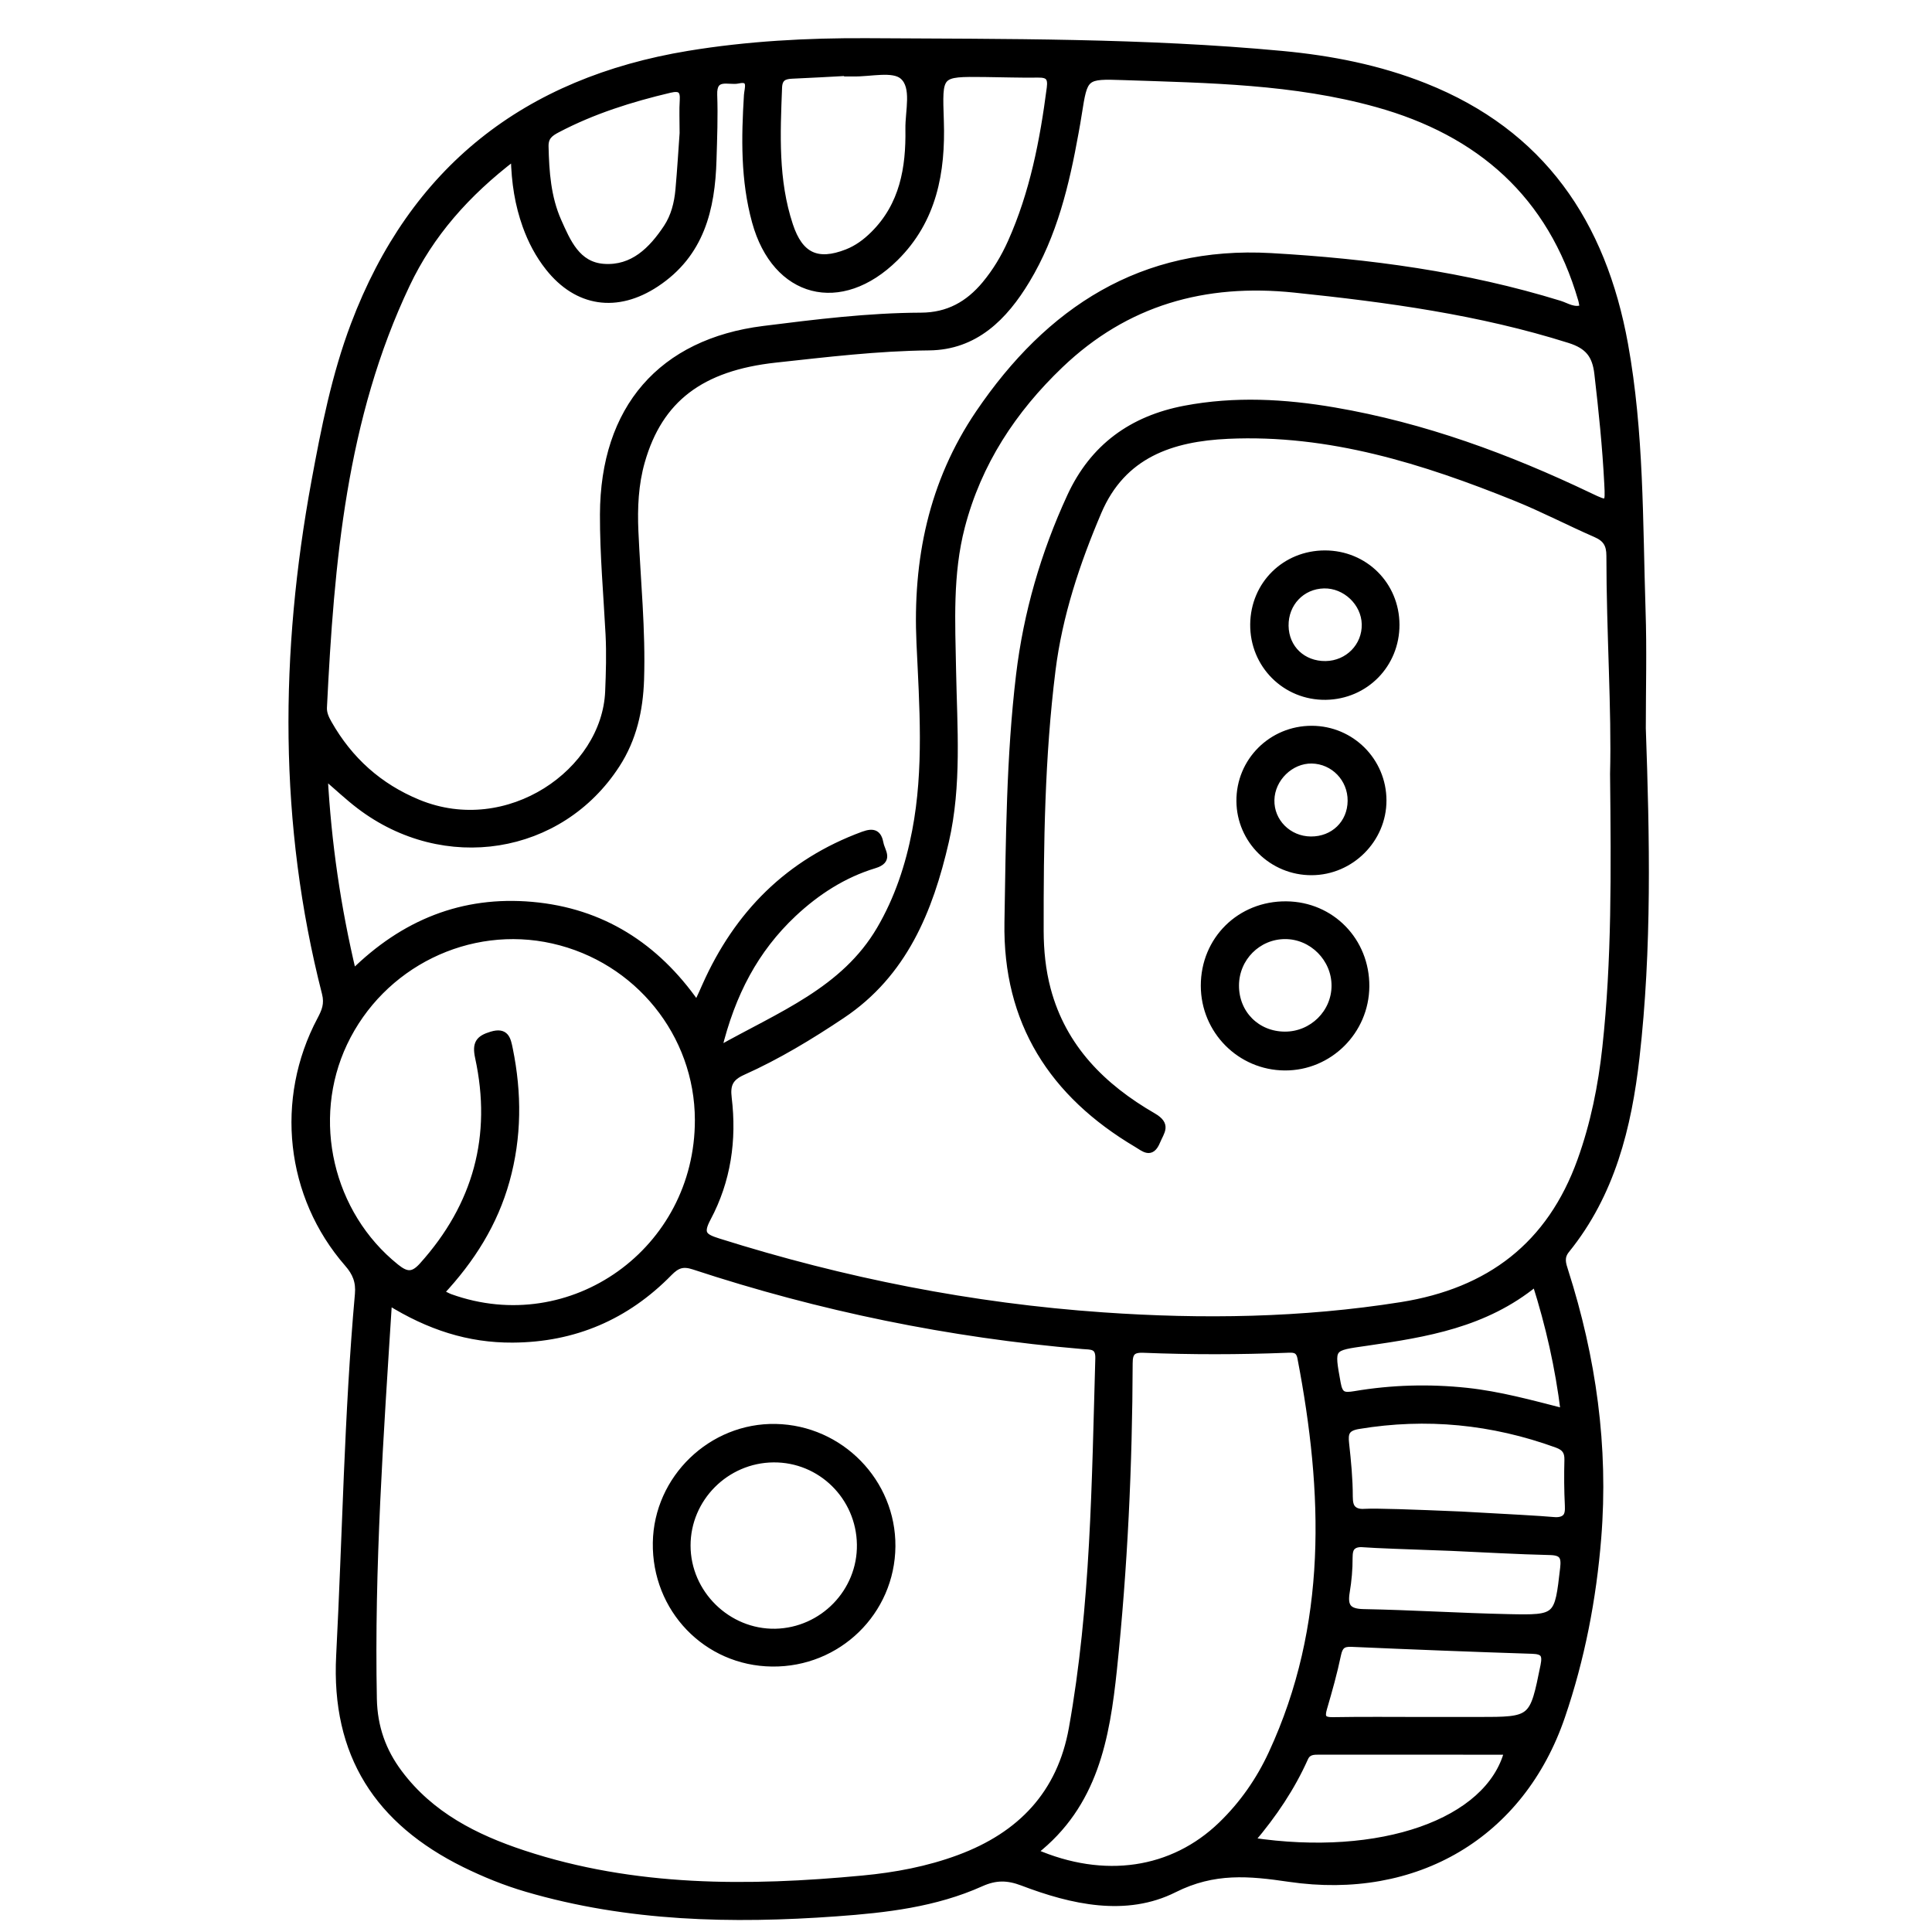 <?xml version="1.0" encoding="utf-8"?>
<!-- Generator: Adobe Illustrator 23.0.0, SVG Export Plug-In . SVG Version: 6.00 Build 0)  -->
<svg version="1.0" xmlns="http://www.w3.org/2000/svg" xmlns:xlink="http://www.w3.org/1999/xlink" x="0px" y="0px"
	 viewBox="0 0 3000 3000" style="enable-background:new 0 0 3000 3000;" xml:space="preserve">
<style type="text/css">
	.st0{stroke:#000000;stroke-width:10;stroke-miterlimit:10;}
</style>
<g id="Layer_1">
</g>
<g id="Layer_2">
	<g>
		<path class="st0" d="M2550.6,1130.8c6,170.6,9.6,341.4-9.8,511.4c-12.3,107.9-38,211.7-108.4,298.7c-9.4,11.6-5.7,21.7-2.1,33
			c43.1,134.8,62.5,272.6,51.1,414.1c-7.6,94.7-25.6,187.8-56.2,277.3c-62.8,183.9-226.1,280.8-423.5,251.8
			c-61.9-9.1-116.5-14.4-178.3,16.6c-74.8,37.6-158.6,18.9-235.9-10.6c-23-8.7-41.5-8.9-64.2,1.3c-71.2,32-147.8,40.8-224.6,46.3
			c-162.2,11.7-323.3,8.2-481-38c-33.2-9.7-65.1-22.7-96.1-37.9C587.4,2828.5,519,2725.1,527,2570.7
			c9.7-187.1,12.4-374.5,29.1-561.2c1.7-19.2-3.7-32.9-16.4-47.4c-91.5-104.9-107.9-255-42.3-378.6c7-13.2,11.8-24.3,7.5-41.1
			c-67.4-263.6-65.3-528.8-16.3-795c15.2-82.4,31.3-164.4,61.1-243.2c91.3-241.6,266.9-378.6,519.6-420.3
			c91.7-15.1,184.3-20.1,277-19.6c215,1.3,430.2-0.3,644.6,19.8c75.8,7.1,150.4,21.7,221.3,49.9c182,72.3,276.6,212.1,310.8,400.6
			c24.8,136.8,22.8,274.9,27.2,412.8C2552.3,1008.5,2550.6,1069.7,2550.6,1130.8z M2505.1,1201.6c2.6-99.9-5.7-219.2-5.7-338.6
			c0-17.4-5.7-26.7-21.5-33.6c-41.5-18.1-81.8-39.2-123.8-56.2c-143.4-57.9-289.7-104-447.2-96.8c-87.5,4-163.5,29.4-201.4,118.3
			c-33.7,79.1-60.8,160.5-71.5,246.1c-16.8,134.3-18.6,269.5-18.4,404.7c0.1,30.7,3.1,61.1,11,90.8
			c24.2,90.8,85.7,151.6,163.9,196.8c23.5,13.6,12.6,23.7,6.2,39.2c-9.1,22.1-20.2,11.1-31.6,4.3
			c-130.8-77.5-203.1-189.3-200.4-344.4c2.2-128.2,2.8-256.6,18-384c11.5-96.1,38.4-188.9,79.2-277.3c35.5-77,96-120.4,178-136
			c77.4-14.7,154.8-10.5,231.8,2.7c139.1,23.8,270.1,72.1,396.9,132.7c29.1,13.9,29.2,13.8,27.5-19.2c-2.9-57.1-8.8-114-15.4-170.8
			c-3.3-28.7-14.5-43.4-43.8-52.6c-139.1-43.9-282.1-63.3-426.5-78.3c-140.1-14.6-262.1,19.8-364.2,117.4
			c-73,69.8-127.1,151.9-152.9,251c-19.2,73.7-15.1,148.5-13.7,223.5c1.7,88.6,8.9,177.9-11.2,265.4
			c-24.6,106.9-64.7,205.6-161,269.9c-49.2,32.9-99.9,63.6-153.9,87.8c-20.1,9-24.8,19.9-22.3,40.5c7.9,65.2-1.3,128.5-32.3,186.6
			c-13.2,24.7-5.5,29.4,16.9,36.5c194.5,61.3,393.3,100.7,596.7,114.8c154.9,10.8,309.2,8.5,463.2-15.9
			c137.2-21.8,231.3-93.4,278.6-224.8c20.5-56.9,32.3-115.7,38.8-175.7C2507.8,1491.5,2506.7,1356.3,2505.1,1201.6z M603.7,2021.5
			c-13.3,209.1-27.6,412.5-23.5,616.8c0.9,43.4,14.1,80.8,39.7,114.9c49,65.4,118.1,100.3,192.9,125c172.1,56.8,349,55.9,526.8,39.1
			c51.1-4.8,101.3-14.2,149.8-32.2c95.2-35.3,157.1-99.6,175.3-201.3c34-190,35.6-382.4,41.1-574.5c0.6-20.4-12-18.4-24.7-19.5
			c-206.1-17.5-407.4-58.7-603.8-123.4c-17-5.6-26.2-2.1-38.1,10c-66.6,68-147.5,102.9-243.3,103.4
			C727.9,2080.2,666.2,2060.3,603.7,2021.5z M1115.6,1629.7c96.8-54.4,195.1-91.8,250.7-186.7c27.6-47.1,44.8-98.9,55-152.3
			c18.6-96.8,11.3-194.6,6.8-292.1c-5.9-128.6,18.5-248.9,91.8-357.1c108.8-160.4,253.4-254.8,453.6-243.5
			c151.9,8.6,302.1,28.8,448.1,73.8c11.3,3.5,22.6,11.9,36.4,6.3c-1-5.1-1.4-9.1-2.5-12.8c-47.2-162.6-157.8-259.5-317.6-303.9
			c-128.6-35.8-261.1-37.5-393.1-42c-60.7-2.1-60.7-1.4-70,57.6c-1.5,9.7-3.2,19.5-5,29.2c-14.4,79.9-33.2,158.6-75.6,228.9
			c-34.4,57.2-80,103.3-151.5,104c-80.1,0.8-159.2,10.4-238.5,19c-115.5,12.6-180.1,61.5-207.8,158.5
			c-10.1,35.3-11.7,71.8-10.1,108.4c3.4,76.8,11.3,153.5,8.8,230.6c-1.6,47-11.5,91.7-37.6,131.9
			c-87.5,135.2-267.7,164.1-399.5,63.6c-17.6-13.4-33.8-28.8-54.2-46.2c5.8,105,20.2,203.7,44.4,305.6
			c78.8-77.9,170.7-114.6,277.9-105.1c108.7,9.6,192.5,63.7,254.7,152.3c2.1-1.7,3.2-2.2,3.5-3c3.8-8,7.5-16,11-24.1
			c49.7-111.6,129-191.7,245-234.4c17.1-6.3,23.8-1.8,26.7,13.7c2.3,12.3,15.8,25.9-9.3,33.5c-47.8,14.5-89.3,41.3-125.7,75.4
			C1173,1474.3,1136.8,1542.5,1115.6,1629.7z M798.2,244C724.2,300.4,668.4,364,631.6,441.6c-98.7,207.7-117.8,431.5-128.9,656.7
			c-0.5,9.2,3.2,17.1,7.7,25c32.3,56.9,78.2,98.2,138.9,123.2c139.7,57.5,290.3-48.5,295.4-172.8c1.2-29.6,2.1-59.1,0.6-88.6
			c-3.2-62-8.9-124.1-8.7-186.1c0.5-165,90.4-268,249.2-287.9c81.2-10.2,162.5-20.3,244.5-20.6c41.9-0.2,73.3-17.8,99.4-49.1
			c16.6-20,29.6-41.8,40.1-65.2c34.2-76.4,49.9-157.3,60.6-239.7c2.1-16.2-2.7-21.2-18.3-21c-27.6,0.4-55.2-0.6-82.9-0.9
			c-72.8-0.8-71-0.8-68.6,73.4c2.6,78.8-10.8,153.6-70.4,212.5c-84.8,83.8-186.2,57.6-217.5-56.2c-17.8-64.8-16.6-130.6-12.5-196.8
			c0.6-9.4,8-27.8-14-22.8c-14.2,3.2-38.7-9.4-37.5,22.7c1.2,33.5-0.1,67.1-1.1,100.6c-2.2,76.8-19,146.6-88.9,192.7
			c-60.6,40-122.5,31.1-167.1-25.4c-15.4-19.5-26.8-41.2-35.2-64.6C804.7,317.9,799.1,284.4,798.2,244z M684.4,2007.3
			c7.8,3.7,11.1,5.7,14.7,7c188.8,67.9,385.2-72.6,384.9-275.3c-0.2-133.2-93.9-249.2-225.3-278.8
			c-130.9-29.5-266.3,37.1-324.3,159.5c-56.4,119.2-22.1,265.4,80.4,347.7c16.4,13.2,26.4,14.1,41.1-2.3
			c83.8-93.2,113.3-201,86.8-323.1c-4.7-21.8,0.8-29.3,20.5-35.2c22.4-6.8,25,6.9,28.1,22.1c14,68.6,13.9,136.7-5,204.6
			C767.9,1899.4,732.8,1955.5,684.4,2007.3z M1606.1,2875.7c108.4,47.2,214.9,30.9,290.5-42.2c33-31.9,58.9-69.1,78.1-110.6
			c92.2-199,85-405.4,44.9-614.3c-2.7-14.3-11.7-13.4-21.7-13c-74,2.9-147.9,3-221.9,0c-16.8-0.7-22.2,4.1-22.2,21.2
			c-0.5,158.8-7.9,317.3-24.4,475.3C1718.2,2698.3,1700.3,2802.3,1606.1,2875.7z M1315.7,113.7c0-0.3,0-0.6,0-0.9
			c-28.6,1.5-57.1,3.2-85.7,4.4c-12.4,0.5-20,3.9-20.6,18.6c-2.8,72.1-6.2,144,17,214c15.6,47.2,42.5,60.3,88.7,42.2
			c15.9-6.2,29.2-16.1,41.3-28.1c45.7-45.3,55.5-103.1,54.5-163.5c-0.5-28.1,10.4-65.1-9-82c-15.4-13.4-50.8-4-77.3-4.7
			C1321.6,113.6,1318.6,113.7,1315.7,113.7z M2269.1,2352.1c71.3,3.9,123.6,6.7,142.6,8.5c3.5,0.3,13.4,1.3,19.2-4.6
			c3.5-3.6,4.5-9.5,4-18.3c-1.2-23.6-1.3-47.3-0.7-70.9c0.3-12.9-4.4-19.2-16.6-23.7c-100.3-36.4-202.7-46.6-308.2-29.1
			c-19.1,3.2-21.3,11.4-19.5,27.5c3,27.4,5.7,55,5.7,82.5c0,9.2,1.5,15.3,5.4,19c5.9,5.8,15.2,5.1,18.4,4.9
			C2137.3,2346.9,2191.6,2348.8,2269.1,2352.1z M1060.3,206.7c0-21.1-0.8-36,0.2-50.7c1.1-16.1-4.2-20.7-20.3-16.9
			c-60.5,14.3-119.5,32.8-174.8,61.9c-11.2,5.9-18.9,11.4-18.6,26.3c0.9,39.7,3.7,79.2,19.9,115.8c14.4,32.3,29.4,68.7,70.8,71.6
			c45.1,3.2,74.5-26.3,97.7-61.2c11.6-17.5,16.7-37.9,18.6-58.7C1056.6,263.4,1058.5,231.9,1060.3,206.7z M1943.1,2858.4
			c200.9,30.2,368.8-29.2,397.7-138.7c-97.7,0-195.1,0-292.5-0.1c-9.2,0-17.5,0.2-22,10.4
			C2005.8,2775.7,1978.2,2817.2,1943.1,2858.4z M2384.3,1992.4c-78.5,64.3-170.3,79-262.1,92.3c-56.4,8.1-55.6,6.2-45.4,62.9
			c3.4,19.1,9.6,20.4,27,17.5c57.5-9.7,115.4-11.3,173.8-5.1c50.5,5.4,99.2,18.8,150.8,32
			C2419.8,2122.7,2405.3,2058.7,2384.3,1992.4z M2209,2671.1c28.6,0,57.2,0,85.8,0c85.6,0,85.1-0.1,102.3-85
			c3.4-17.1-0.3-22.5-17.8-23.1c-93.6-3-187.2-6.7-280.8-10.8c-13.7-0.6-18.4,4.1-21.2,17.4c-5.8,27.9-13.6,55.5-21.6,82.9
			c-4.1,14-1.6,19.2,14.2,18.9C2116.3,2670.6,2162.6,2671.1,2209,2671.1z M2253.6,2403.2c-68.9-2.5-118.7-4.2-136-5.6
			c-3.4-0.3-12.2-1.1-17.7,4.3c-3.4,3.3-4.6,8.7-4.6,16.9c0.1,17.7-1.5,35.6-4.4,53c-3.7,22.1,1.9,31.4,26.4,31.8
			c74.9,1.4,149.8,6.2,224.7,7.8c77.2,1.7,76.7,0.7,85.6-76.6c2-17.5-1.5-24.6-20.4-25.1C2356.1,2408.5,2304.9,2405.5,2253.6,2403.2
			z"/>
		<path class="st0" d="M2121.3,1531.7c-0.5,69.6-57.3,125.9-126.3,125.5c-69.4-0.4-125.3-56.8-125.4-126.5
			c-0.1-71.6,55.9-126.9,127.9-126.1C2067.5,1405.3,2121.8,1461,2121.3,1531.7z M2072.6,1530.5c0-42.1-35-77.3-77-77.3
			c-42.3,0-76.6,34.4-76.7,77.1c-0.1,43.5,32.8,76.5,76.3,76.6C2037.7,1607,2072.6,1572.6,2072.6,1530.5z"/>
		<path class="st0" d="M2036.9,1132c61.4,0.1,110.9,49.6,111,110.9c0.1,60.5-50.2,110.9-111.1,111.1c-61.3,0.3-111.5-49-111.9-110
			C1924.4,1182,1974.4,1131.9,2036.9,1132z M2035.4,1303.9c35.3,0.3,61.9-25.5,62.2-60.3c0.3-34.4-26.7-62.4-60.7-63
			c-32.9-0.5-62.3,28.2-63,61.6C1973.1,1276,2000.7,1303.6,2035.4,1303.9z"/>
		<path class="st0" d="M2168.1,970c0.2,61.8-47.9,110.8-109.6,111.7c-62.6,0.8-112.8-49.3-112.2-112.2c0.6-62,49-109.8,111.1-109.8
			C2119.3,859.8,2167.9,908.2,2168.1,970z M2058.6,1031.5c34.6-0.6,61.7-28.2,60.9-62.3c-0.7-33.1-30.3-61.2-63.6-60.5
			c-34.5,0.7-60.5,28.1-60,63.1C1996.4,1006.7,2023,1032,2058.6,1031.5z"/>
		<path class="st0" d="M1198.9,2582.8c-101.9-1.1-181.9-84.3-180.2-187.4c1.6-99.9,86.1-181.4,185.9-179.3
			c100.6,2.1,181.6,85.1,180.8,185.1C1384.5,2502.9,1301.4,2584,1198.9,2582.8z M1335.6,2398.3c-1.1-74.1-61.2-133.2-134.7-132.5
			c-73.6,0.7-133.6,60.9-133.6,134.1c0,74.1,62.5,135.5,136.6,134.2C1277.5,2532.6,1336.7,2471.6,1335.6,2398.3z"/>
	</g>
</g>
</svg>
